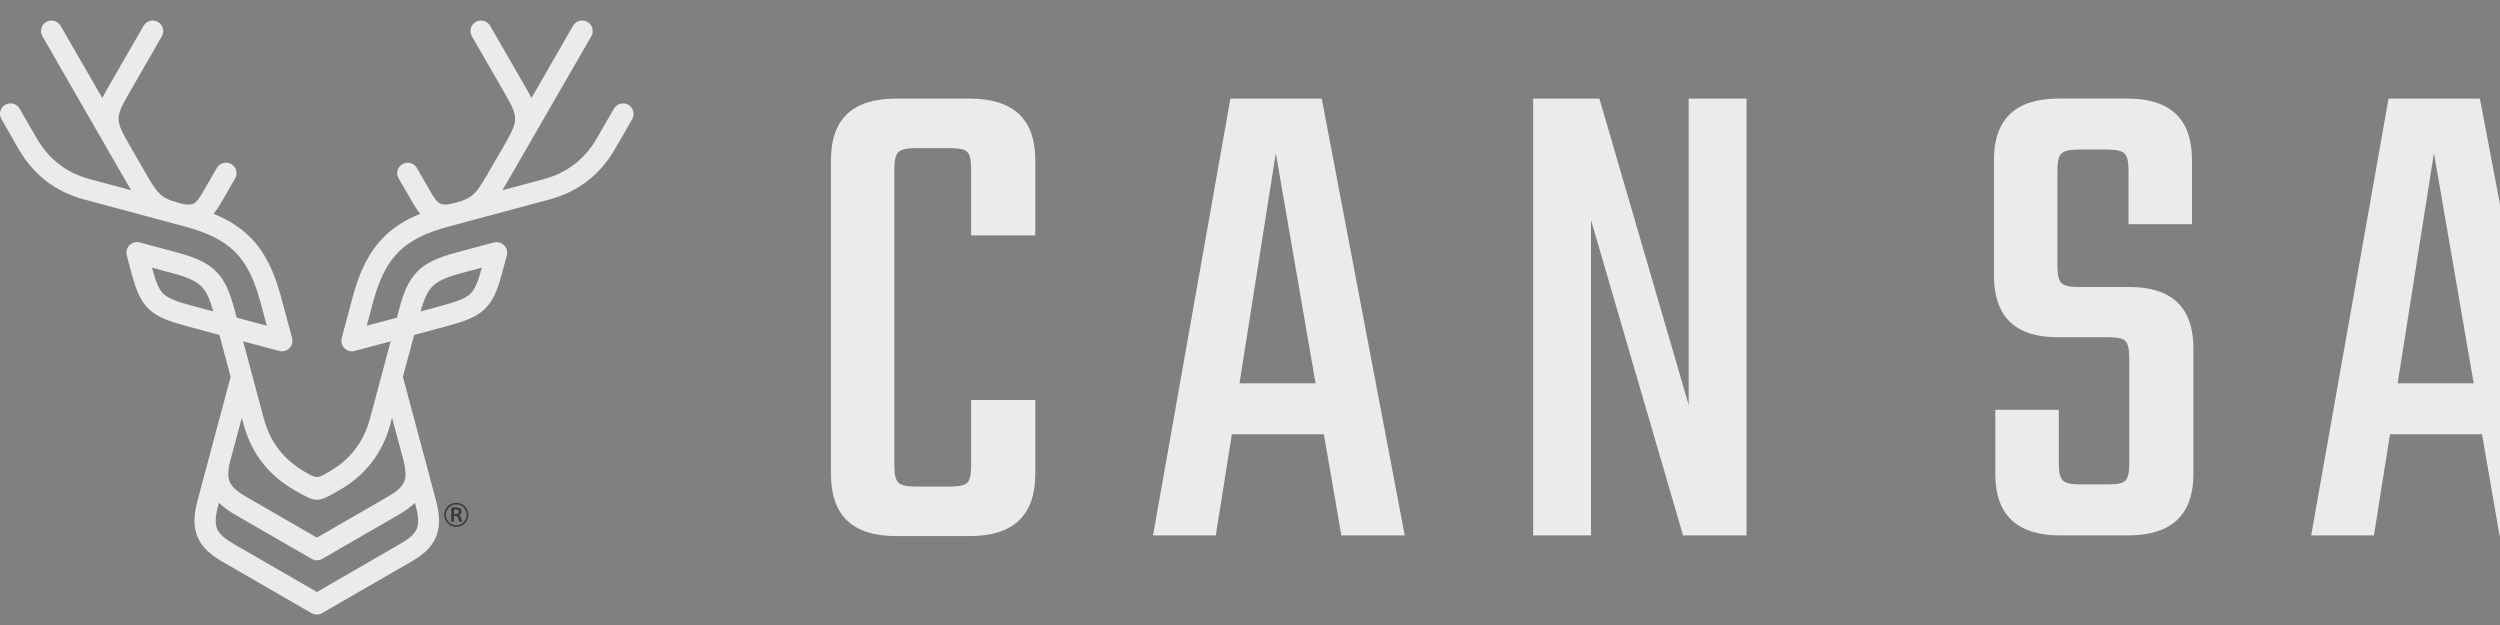 <svg width="100" height="25" viewBox="0 0 100 25" fill="none" xmlns="http://www.w3.org/2000/svg">
<rect x="0" y="0" width="100" height="25" fill="#808080" stroke="none"/>
<g clip-path="url(#clip0_18_92)">
<path fill-rule="evenodd" clip-rule="evenodd" d="M17.286 11.468C17.085 11.676 16.956 11.987 16.824 12.456L17.622 12.243C18.235 12.076 18.589 11.958 18.801 11.762C19.002 11.578 19.122 11.269 19.268 10.719L19.274 10.706L18.473 10.92C17.868 11.081 17.512 11.234 17.286 11.466V11.468ZM7.733 12.243L8.531 12.456C8.399 11.987 8.27 11.676 8.065 11.468C7.843 11.236 7.485 11.083 6.881 10.922L6.083 10.708V10.721C6.231 11.271 6.351 11.58 6.552 11.764C6.764 11.958 7.12 12.078 7.731 12.244L7.733 12.243ZM9.436 20.606C9.162 20.448 8.938 20.29 8.757 20.11L8.724 20.238C8.608 20.676 8.597 20.968 8.693 21.178C8.792 21.386 9.015 21.562 9.352 21.759L12.677 23.68L15.999 21.759C16.339 21.562 16.565 21.386 16.658 21.178C16.757 20.97 16.747 20.678 16.629 20.238L16.596 20.113C16.417 20.29 16.192 20.449 15.917 20.606L12.888 22.356C12.764 22.427 12.604 22.433 12.469 22.356L9.436 20.606ZM9.225 18.369C9.11 18.8 9.102 19.088 9.199 19.297C9.296 19.505 9.518 19.68 9.858 19.878L12.677 21.505L15.495 19.878C15.835 19.68 16.059 19.507 16.156 19.297C16.249 19.088 16.242 18.8 16.127 18.369L15.681 16.707L15.617 16.957C15.306 18.116 14.631 18.996 13.593 19.596C12.684 20.119 12.677 20.124 11.786 19.609L11.762 19.596C10.724 18.995 10.049 18.115 9.738 16.957L9.674 16.707L9.228 18.369H9.225ZM15.944 7.139C15.829 6.938 15.899 6.681 16.099 6.564C16.3 6.449 16.558 6.518 16.674 6.719L17.206 7.641C17.352 7.894 17.467 8.071 17.595 8.138C17.711 8.202 17.892 8.2 18.202 8.116C18.955 7.912 19.06 7.733 19.61 6.776L20.169 5.811C20.776 4.748 20.751 4.703 20.086 3.552L18.876 1.451C18.759 1.25 18.83 0.991 19.029 0.876C19.234 0.761 19.489 0.83 19.604 1.031L20.817 3.13C21.001 3.446 21.147 3.7 21.258 3.919L22.923 1.031C23.04 0.83 23.297 0.761 23.498 0.876C23.699 0.991 23.768 1.25 23.653 1.451C22.549 3.365 21.441 5.282 20.338 7.194C20.247 7.347 20.17 7.486 20.094 7.61L21.742 7.168C22.677 6.918 23.386 6.374 23.869 5.537L24.557 4.345C24.672 4.145 24.931 4.074 25.13 4.191C25.335 4.306 25.404 4.564 25.289 4.765L24.601 5.957C24 6.999 23.12 7.674 21.963 7.983L17.971 9.055C17.05 9.3 16.402 9.614 15.939 10.082C15.472 10.549 15.159 11.196 14.915 12.111L14.67 13.028L15.875 12.707L15.959 12.39C16.145 11.695 16.331 11.238 16.678 10.878C17.025 10.518 17.496 10.305 18.25 10.102L19.754 9.698C19.979 9.638 20.209 9.773 20.273 9.998C20.293 10.075 20.289 10.149 20.271 10.221L20.079 10.935C19.889 11.642 19.714 12.062 19.367 12.381C19.029 12.696 18.578 12.856 17.835 13.055L16.565 13.399L16.116 15.072L17.439 20.016C17.613 20.659 17.602 21.127 17.419 21.525C17.237 21.925 16.904 22.206 16.417 22.486L12.881 24.526C12.737 24.61 12.567 24.598 12.436 24.512L8.927 22.486C8.438 22.203 8.105 21.922 7.923 21.525C7.74 21.127 7.731 20.659 7.903 20.016L9.226 15.072L8.777 13.399L7.507 13.055C6.764 12.856 6.313 12.696 5.975 12.381C5.628 12.062 5.453 11.643 5.263 10.935L5.07 10.213C5.009 9.989 5.145 9.758 5.369 9.698C5.446 9.678 5.521 9.678 5.592 9.698L7.092 10.102C7.848 10.306 8.317 10.518 8.664 10.878C9.011 11.238 9.195 11.696 9.383 12.39L9.467 12.707L10.672 13.028L10.426 12.111C10.181 11.198 9.873 10.549 9.407 10.082C8.94 9.614 8.294 9.3 7.372 9.055L3.379 7.983C2.221 7.673 1.341 6.997 0.741 5.957L0.057 4.765C-0.06 4.564 0.009 4.306 0.21 4.191C0.411 4.074 0.67 4.145 0.785 4.345L1.473 5.537C1.955 6.374 2.664 6.918 3.6 7.168L5.247 7.61C5.172 7.486 5.093 7.347 5.004 7.194L1.698 1.453C1.581 1.252 1.65 0.993 1.851 0.878C2.052 0.763 2.311 0.832 2.426 1.033L4.091 3.921C4.201 3.703 4.35 3.448 4.533 3.132L5.745 1.031C5.86 0.83 6.119 0.761 6.32 0.878C6.521 0.995 6.59 1.254 6.473 1.453L5.263 3.554C4.59 4.719 4.571 4.75 5.208 5.853L5.74 6.776C6.291 7.733 6.393 7.912 7.147 8.116C7.456 8.2 7.638 8.202 7.755 8.138C7.883 8.069 7.998 7.894 8.14 7.641L8.675 6.715C8.792 6.516 9.051 6.447 9.252 6.562C9.453 6.679 9.522 6.938 9.405 7.139L8.87 8.065C8.763 8.252 8.657 8.416 8.544 8.553C9.141 8.796 9.615 9.095 10.008 9.49C10.588 10.073 10.964 10.838 11.247 11.896L11.682 13.514C11.689 13.543 11.694 13.574 11.696 13.603V13.655C11.694 13.693 11.687 13.733 11.673 13.77V13.779C11.651 13.834 11.618 13.881 11.579 13.923L11.567 13.936C11.527 13.974 11.477 14.005 11.422 14.027H11.413C11.377 14.042 11.338 14.051 11.298 14.053H11.251C11.22 14.051 11.191 14.045 11.16 14.036L9.725 13.653L10.552 16.74C10.801 17.675 11.345 18.384 12.184 18.867L12.206 18.882C12.675 19.152 12.682 19.149 13.169 18.867C14.007 18.385 14.55 17.676 14.8 16.74L15.627 13.653L14.192 14.036C14.163 14.045 14.132 14.051 14.101 14.053H14.053C14.013 14.051 13.975 14.04 13.938 14.029H13.929C13.874 14.005 13.827 13.974 13.785 13.936L13.772 13.923C13.734 13.883 13.703 13.834 13.681 13.779V13.77C13.666 13.733 13.657 13.693 13.655 13.655V13.603C13.657 13.574 13.662 13.543 13.67 13.514L14.104 11.896C14.387 10.838 14.763 10.073 15.344 9.49C15.736 9.094 16.214 8.794 16.808 8.553C16.693 8.416 16.592 8.253 16.481 8.065H16.483L15.946 7.137L15.944 7.139Z" fill="#EBEBEB"/>
<path d="M18.25 20.112C17.985 20.112 17.77 20.327 17.77 20.592C17.77 20.857 17.985 21.073 18.25 21.073C18.515 21.073 18.73 20.857 18.73 20.592C18.73 20.327 18.515 20.112 18.25 20.112ZM18.25 21.012C18.018 21.012 17.832 20.824 17.832 20.594C17.832 20.364 18.02 20.176 18.25 20.176C18.48 20.176 18.668 20.364 18.668 20.594C18.668 20.824 18.48 21.012 18.25 21.012Z" fill="#383838"/>
<path d="M18.053 20.309C18.095 20.302 18.159 20.296 18.226 20.296C18.316 20.296 18.372 20.311 18.413 20.344C18.444 20.369 18.464 20.408 18.464 20.457C18.464 20.532 18.409 20.581 18.356 20.598C18.398 20.616 18.422 20.656 18.436 20.707C18.456 20.779 18.473 20.846 18.484 20.868H18.372C18.363 20.852 18.349 20.808 18.33 20.737C18.312 20.663 18.283 20.638 18.221 20.636H18.159V20.868H18.051V20.309H18.053ZM18.161 20.558H18.234C18.308 20.558 18.356 20.523 18.356 20.466C18.356 20.402 18.305 20.377 18.235 20.377C18.195 20.377 18.172 20.38 18.161 20.382V20.558Z" fill="#383838"/>
<path d="M41.411 9.415H38.844V6.736C38.844 6.402 38.791 6.182 38.691 6.079C38.588 5.976 38.371 5.926 38.035 5.926H36.611C36.277 5.926 36.052 5.979 35.941 6.079C35.83 6.182 35.774 6.399 35.774 6.736V18.653C35.774 18.986 35.83 19.206 35.941 19.309C36.052 19.412 36.275 19.462 36.611 19.462H38.035C38.369 19.462 38.588 19.412 38.691 19.309C38.794 19.206 38.844 18.989 38.844 18.653V16.001H41.411V18.959C41.411 20.614 40.538 21.443 38.789 21.443H35.833C34.103 21.443 33.238 20.617 33.238 18.959V6.402C33.238 4.766 34.103 3.945 35.833 3.945H38.789C40.535 3.945 41.411 4.763 41.411 6.402V9.415Z" fill="#EBEBEB"/>
<path d="M53.654 21.416L52.956 17.37H49.275L48.632 21.416H46.121L49.216 3.945H52.87L56.19 21.416H53.651H53.654ZM49.583 15.333H52.623L51.032 6.123L49.58 15.333H49.583Z" fill="#EBEBEB"/>
<path d="M67.544 3.945H69.861V21.416H67.322L63.64 8.803V21.416H61.327V3.945H63.977L67.547 16.196V3.945H67.544Z" fill="#EBEBEB"/>
<path d="M85.169 18.57V14.299C85.169 13.965 85.119 13.745 85.016 13.642C84.913 13.539 84.697 13.489 84.36 13.489H82.297C80.603 13.489 79.758 12.662 79.758 11.004V6.399C79.758 4.763 80.623 3.942 82.352 3.942H85.086C86.815 3.942 87.68 4.76 87.68 6.399V8.967H85.141V6.792C85.141 6.458 85.086 6.238 84.975 6.135C84.863 6.032 84.641 5.982 84.304 5.982H83.134C82.8 5.982 82.575 6.035 82.463 6.135C82.352 6.238 82.297 6.455 82.297 6.792V10.67C82.297 11.004 82.352 11.224 82.463 11.327C82.575 11.43 82.797 11.48 83.134 11.48H85.169C86.879 11.48 87.736 12.298 87.736 13.937V18.959C87.736 20.595 86.863 21.416 85.114 21.416H82.408C80.678 21.416 79.813 20.598 79.813 18.959V16.391H82.352V18.567C82.352 18.901 82.408 19.12 82.519 19.223C82.63 19.326 82.853 19.376 83.189 19.376H84.36C84.694 19.376 84.913 19.326 85.016 19.223C85.119 19.12 85.169 18.903 85.169 18.567V18.57Z" fill="#EBEBEB"/>
<path d="M99.98 21.416L99.282 17.37H95.6L94.958 21.416H92.447L95.542 3.945H99.196L102.516 21.416H99.977H99.98ZM95.909 15.333H98.948L97.358 6.123L95.906 15.333H95.909Z" fill="#EBEBEB"/>
</g>
<defs>
<clipPath id="clip0_18_92">
<rect width="100" height="23.776" fill="white" transform="translate(0 0.814)"/>
</clipPath>
</defs>
</svg>
